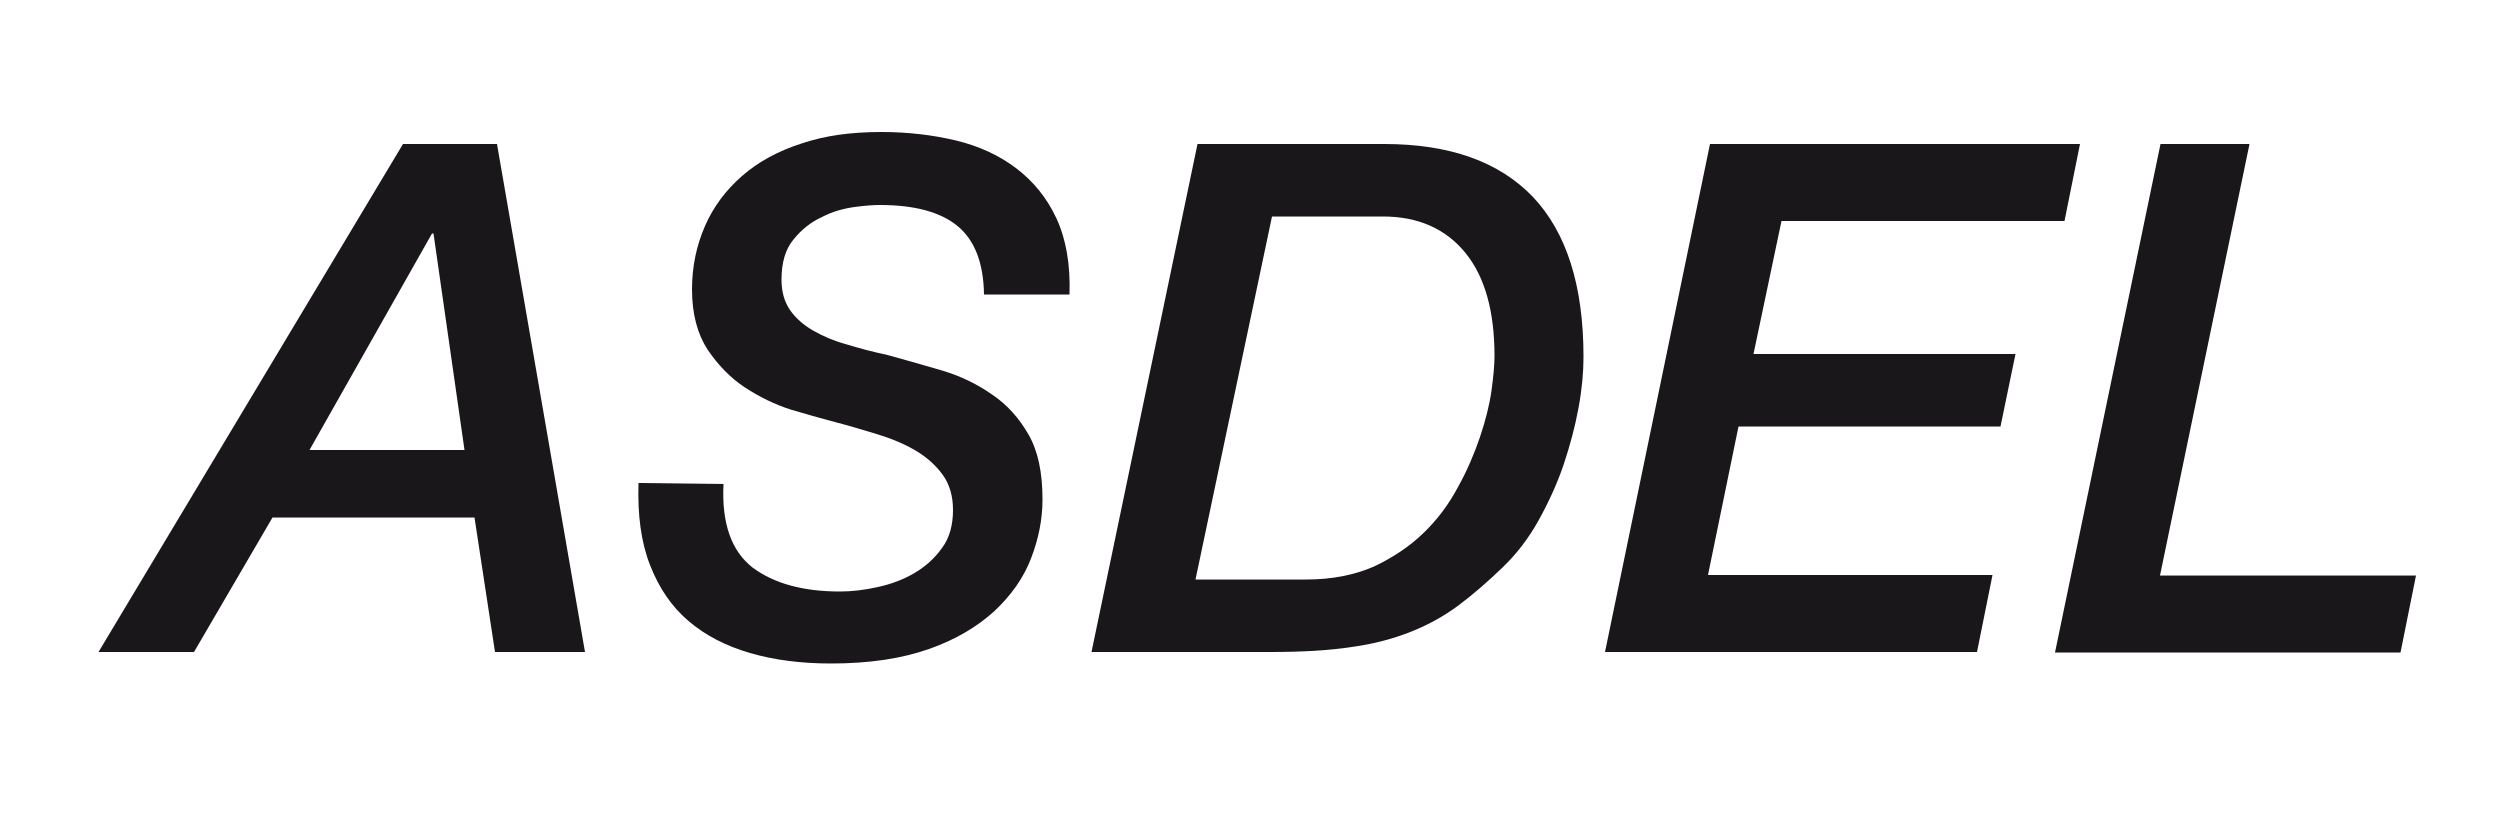 <?xml version="1.0" encoding="utf-8"?>
<!-- Generator: Adobe Illustrator 21.0.2, SVG Export Plug-In . SVG Version: 6.00 Build 0)  -->
<svg version="1.1" id="Calque_1" xmlns="http://www.w3.org/2000/svg" xmlns:xlink="http://www.w3.org/1999/xlink" x="0px" y="0px"
	 viewBox="0 0 500 166" style="enable-background:new 0 0 500 166;" xml:space="preserve">
<style type="text/css">
	.st0{fill:#1A171B;}
</style>
<path class="st0" d="M80.6,28.8h18.8L117,130.4H99l-4.1-26.9H54.5l-15.7,26.9H19.7L80.6,28.8z M86.7,46.7h-0.3L61.9,90h31L86.7,46.7
	z"/>
<path class="st0" d="M144.7,96.8c-0.4,7.9,1.6,13.4,5.8,16.7c4.3,3.2,10.1,4.8,17.5,4.8c2.4,0,4.9-0.3,7.6-0.9
	c2.7-0.6,5.1-1.5,7.3-2.8s4-2.9,5.5-5c1.5-2,2.2-4.6,2.2-7.6c0-2.8-0.7-5.2-2.1-7.1c-1.4-1.9-3.2-3.5-5.4-4.8s-4.8-2.4-7.8-3.3
	c-2.9-0.9-6-1.8-9.1-2.6c-2.3-0.6-5-1.4-8.1-2.3c-3.1-1-6.2-2.5-9.1-4.4c-2.9-1.9-5.4-4.5-7.5-7.6c-2-3.1-3.1-7.1-3.1-12
	c0-4.6,0.9-8.8,2.6-12.7c1.7-3.9,4.2-7.2,7.4-10s7.2-5,11.9-6.5c4.7-1.6,10-2.3,16-2.3c5.3,0,10.3,0.6,14.9,1.7
	c4.6,1.1,8.7,3,12.1,5.6c3.4,2.6,6.1,5.9,8,10s2.8,9.2,2.6,15.2h-17.1c-0.1-6.4-1.9-10.9-5.3-13.7c-3.4-2.8-8.6-4.2-15.5-4.2
	c-1.2,0-2.9,0.1-5.1,0.4c-2.2,0.3-4.4,0.9-6.5,2c-2.2,1-4.1,2.5-5.7,4.5c-1.6,1.9-2.4,4.6-2.4,8c0,2.5,0.6,4.5,1.7,6.1
	c1.1,1.6,2.7,3,4.6,4.1c1.9,1.1,4.2,2.1,6.8,2.8c2.6,0.8,5.3,1.5,8.1,2.1c3.6,1,7.2,2,10.9,3.1s7,2.7,10,4.8c3,2,5.4,4.7,7.3,8
	c1.9,3.3,2.8,7.6,2.8,13c0,4-0.8,7.9-2.3,11.8s-4,7.4-7.3,10.5c-3.4,3.1-7.7,5.7-13.1,7.6c-5.4,1.9-11.9,2.9-19.6,2.9
	c-6,0-11.4-0.7-16.2-2.1s-8.9-3.5-12.3-6.4c-3.4-2.9-5.9-6.6-7.7-11.2s-2.5-10-2.3-16.4L144.7,96.8L144.7,96.8z"/>
<path class="st0" d="M239.5,28.8h37.3c13.1,0,23,3.5,29.8,10.6c6.7,7.1,10.1,17.7,10.1,32c0,3-0.3,6.4-1,10.2
	c-0.7,3.8-1.7,7.5-3,11.4c-1.3,3.8-3,7.5-5,11.1s-4.4,6.7-7.1,9.3c-3,2.9-6,5.5-8.8,7.6c-2.8,2.1-6,3.9-9.5,5.3
	c-3.5,1.4-7.5,2.5-12,3.1c-4.5,0.7-9.9,1-16.3,1h-35.7L239.5,28.8z M239.1,115.9h22.2c5.1,0,9.6-0.9,13.5-2.6c3.8-1.8,7.1-4,9.9-6.7
	c2.8-2.7,5.1-5.8,6.9-9.2c1.9-3.4,3.3-6.8,4.4-10c1.1-3.3,1.9-6.4,2.3-9.3s0.6-5.2,0.6-6.9c0-8.9-1.9-15.8-5.8-20.6
	c-3.9-4.8-9.4-7.3-16.5-7.3h-22.2L239.1,115.9z"/>
<path class="st0" d="M342,28.8h74l-3.1,15.4h-56.6l-5.6,26.6h52.4l-3,14.5h-52.4l-6.1,29.7h56.9l-3.1,15.4H321L342,28.8z"/>
<path class="st0" d="M432.1,28.8h17.8L432,115.1h51.2l-3.1,15.4H411L432.1,28.8z"/>
</svg>
